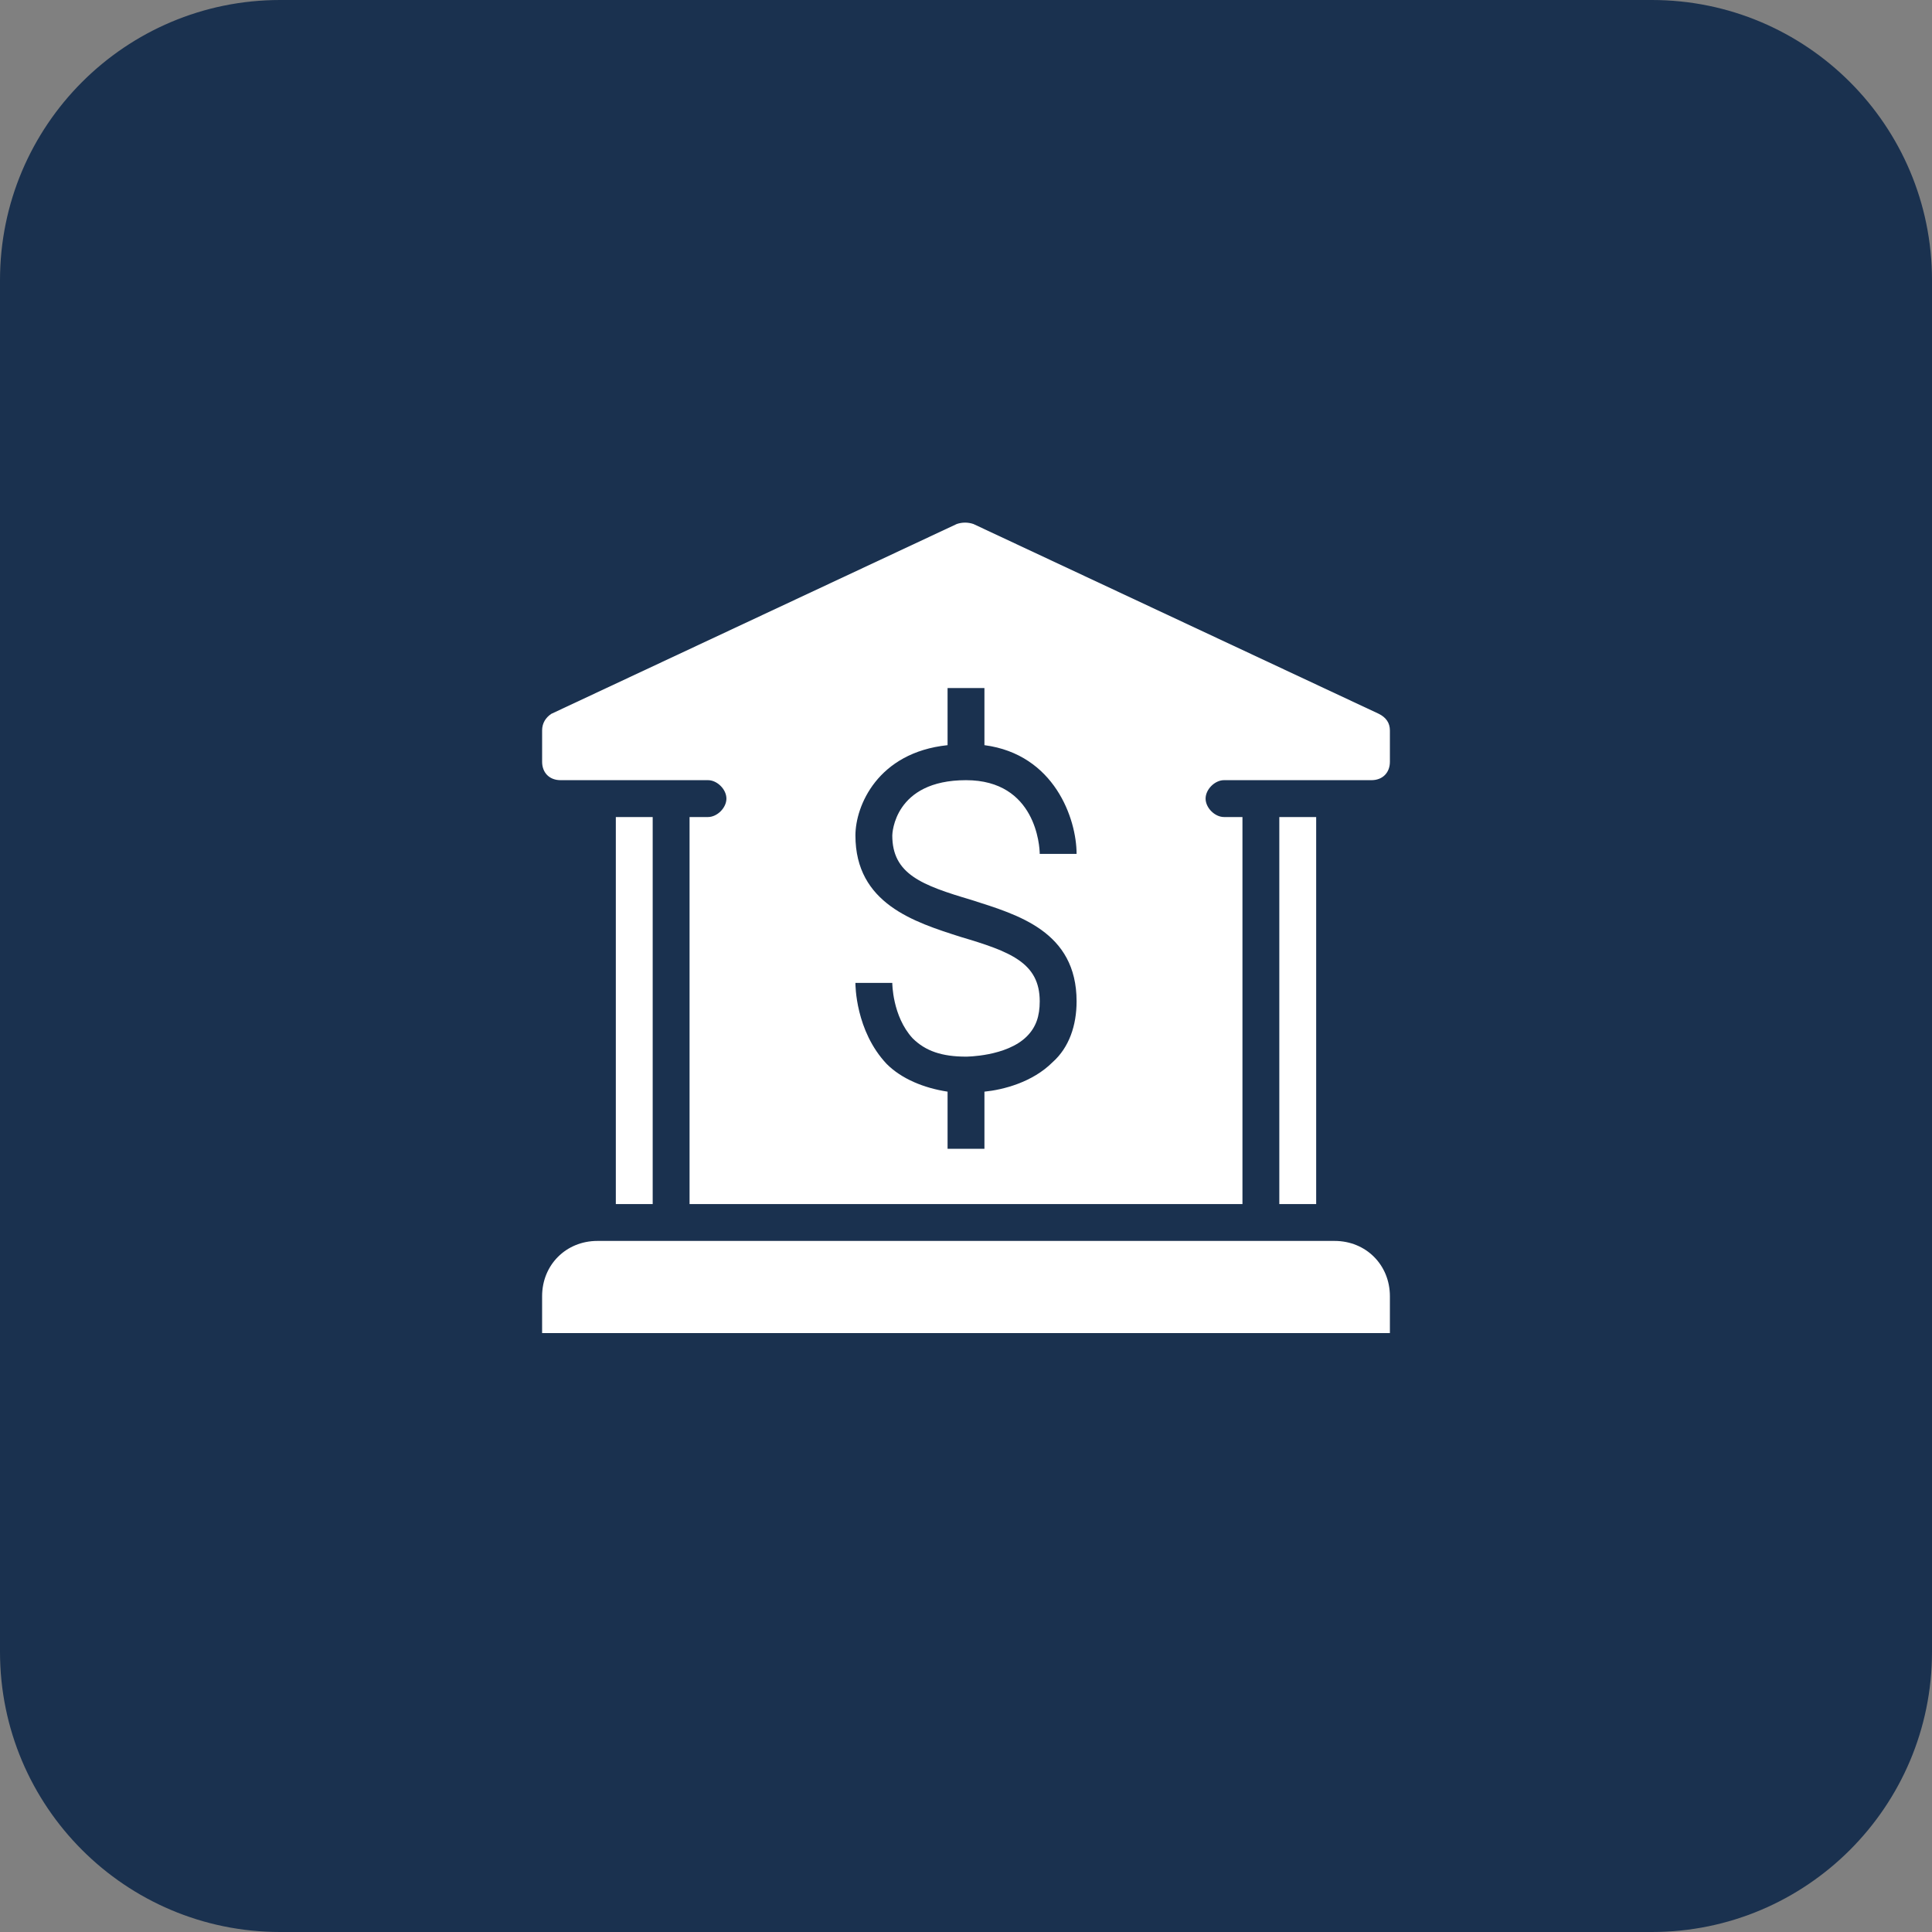<svg xmlns="http://www.w3.org/2000/svg" xmlns:xlink="http://www.w3.org/1999/xlink" version="1.1" viewBox="0 0 172 172"><rect x="0" y="0" width="172" height="172" fill="#808080" stroke="none"/><g fill="none" fill-rule="nonzero" stroke="none" stroke-width="1" stroke-linecap="butt" stroke-linejoin="miter" stroke-miterlimit="10" stroke-dasharray="" stroke-dashoffset="0" font-family="none" font-weight="none" font-size="none" text-anchor="none" style="mix-blend-mode: normal"><path d="M0,172v-172h172v172z" fill="none"/><path d="M24.94,172c-13.774,0 -24.94,-11.166 -24.94,-24.94v-122.12c0,-13.774 11.166,-24.94 24.94,-24.94h122.12c13.774,0 24.94,11.166 24.94,24.94v122.12c0,13.774 -11.166,24.94 -24.94,24.94z" fill="#1a314f"/><g fill="#ffffff"><path d="M85.917,46.527c-0.246,0 -0.491,0.04 -0.737,0.122l-36.097,16.901c-0.492,0.328 -0.82,0.821 -0.82,1.477v2.788c0,0.984 0.656,1.641 1.641,1.641h13.126c0.82,0 1.641,0.82 1.641,1.641c0,0.82 -0.82,1.641 -1.641,1.641h-1.641v34.456h49.223v-34.456h-1.641c-0.82,0 -1.641,-0.82 -1.641,-1.641c0,-0.82 0.82,-1.641 1.641,-1.641h13.126c0.984,0 1.641,-0.656 1.641,-1.641v-2.788c0,-0.656 -0.328,-1.149 -0.984,-1.477l-36.097,-16.901c-0.246,-0.082 -0.494,-0.122 -0.74,-0.122zM84.359,61.253h3.282v5.086c6.235,0.82 8.204,6.564 8.204,9.681h-3.282c0,-0.656 -0.328,-6.563 -6.563,-6.563c-6.399,0 -6.563,4.758 -6.563,4.922c0,3.446 2.627,4.43 7.057,5.743c4.102,1.313 9.351,2.789 9.351,9.024c0,2.133 -0.658,4.103 -2.134,5.416c-1.805,1.805 -4.429,2.461 -6.07,2.625v5.086h-3.282v-5.086c-2.133,-0.328 -4.103,-1.149 -5.416,-2.461c-2.789,-2.953 -2.788,-7.056 -2.788,-7.22h3.282c0,0 -0.001,2.953 1.804,4.922c1.149,1.149 2.626,1.641 4.759,1.641c0,0 3.611,0.001 5.416,-1.804c0.82,-0.82 1.147,-1.806 1.147,-3.118c0,-3.446 -2.627,-4.43 -7.057,-5.743c-4.102,-1.313 -9.351,-2.953 -9.351,-9.024c0,-2.625 1.969,-7.384 8.204,-8.04zM54.825,72.738v34.456h3.282v-34.456zM113.893,72.738v34.456h3.282v-34.456zM53.184,110.476c-2.789,0 -4.922,2.133 -4.922,4.922v3.282h75.476v-3.282c0,-2.789 -2.133,-4.922 -4.922,-4.922z"/></g></g></svg>